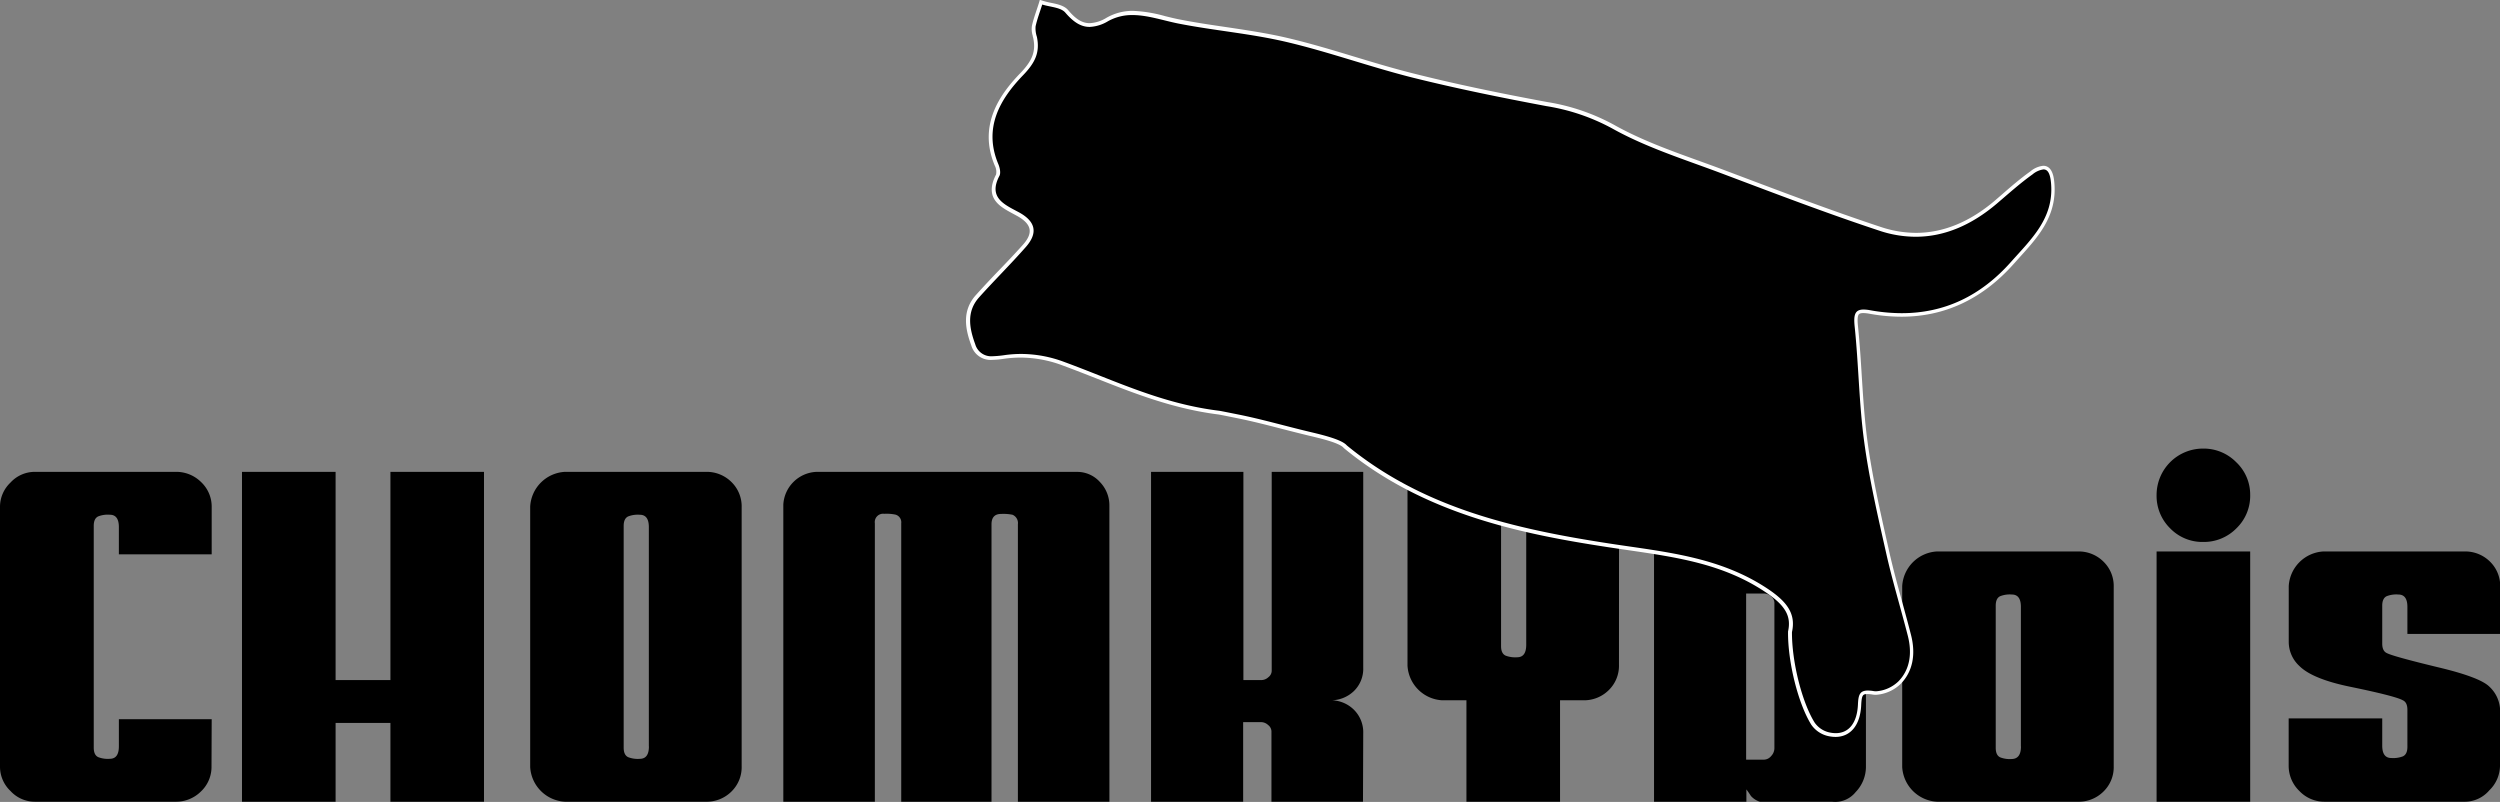 <svg xmlns="http://www.w3.org/2000/svg" viewBox="0 0 700.32 224.64"><rect x="0" y="0" width="700.32" height="224.64" fill="#808080" stroke="none"/><defs><style>.cls-1{fill:#fff;}</style></defs><g id="Layer_2" data-name="Layer 2"><g id="Layer_3" data-name="Layer 3"><path d="M62.6,214.65a9.44,9.44,0,0,1-3,7.1,9.86,9.86,0,0,1-7.1,2.83H13.05a9.23,9.23,0,0,1-6.76-3,9.37,9.37,0,0,1-2.94-6.7v-73a9.37,9.37,0,0,1,2.94-6.7,9.23,9.23,0,0,1,6.76-3h39.5a9.86,9.86,0,0,1,7.1,2.83,9.45,9.45,0,0,1,3,7.1v13.17h-26v-7.63c0-2.31-.85-3.46-2.54-3.46a7.36,7.36,0,0,0-3.23.46c-.85.39-1.27,1.27-1.27,2.66v62.13c0,1.39.42,2.27,1.27,2.66a7.36,7.36,0,0,0,3.23.46c1.69,0,2.54-1.16,2.54-3.47v-7.62h26Z" transform="translate(-3.35)"/><path d="M138.93,224.58H112.72V202.52H97.36v22.06H71.14V132.19H97.36v58.32h15.36V132.19h26.21Z" transform="translate(-3.35)"/><path d="M211.11,214.65a9.53,9.53,0,0,1-2.88,7.1,9.83,9.83,0,0,1-7.16,2.83h-39.5a10.3,10.3,0,0,1-9.7-9.7v-73a10.3,10.3,0,0,1,9.7-9.7h39.5a9.83,9.83,0,0,1,7.16,2.83,9.54,9.54,0,0,1,2.88,7.1Zm-26-5.55V147.66q0-3.47-2.54-3.46a7.45,7.45,0,0,0-3.24.46c-.84.39-1.27,1.27-1.27,2.66v62.13c0,1.39.43,2.27,1.27,2.66a7.45,7.45,0,0,0,3.24.46Q185.13,212.57,185.13,209.1Z" transform="translate(-3.35)"/><path d="M314.13,224.58H288.49V146.86a2.52,2.52,0,0,0-1.5-2.66,12.76,12.76,0,0,0-3.23-.23c-1.78,0-2.66,1-2.66,2.89v77.72H255.81v-78a2.22,2.22,0,0,0-1.62-2.42,12,12,0,0,0-3.12-.23,2.34,2.34,0,0,0-2.65,2.65v78H222.78V141.31a9.72,9.72,0,0,1,9.12-9.12H305a8.51,8.51,0,0,1,6.46,2.83,9.4,9.4,0,0,1,2.66,6.64Z" transform="translate(-3.35)"/><path d="M385.16,224.58H359.52V204.83a2.31,2.31,0,0,0-.93-1.73,2.92,2.92,0,0,0-2-.81h-5v22.29H325.79V132.19h25.87v58.32h5a2.92,2.92,0,0,0,2-.81,2.3,2.3,0,0,0,.93-1.73V132.19h25.64v54.86a8.7,8.7,0,0,1-2.66,6.58,9.31,9.31,0,0,1-6.7,2.54,9.19,9.19,0,0,1,6.7,2.6,8.88,8.88,0,0,1,2.66,6.64Z" transform="translate(-3.35)"/><path d="M456.87,186.24a9.54,9.54,0,0,1-2.88,7.1,9.83,9.83,0,0,1-7.16,2.83h-6.47v28.41H414.14V196.17h-6.81a10.3,10.3,0,0,1-9.7-9.7V132.19h26.21V181c0,1.39.43,2.27,1.27,2.66a7.61,7.61,0,0,0,3.24.46q2.53,0,2.54-3.47v-48.5h26Z" transform="translate(-3.35)"/><path d="M526.05,214.88a10.2,10.2,0,0,1-2.88,7,7.38,7.38,0,0,1-6.59,2.71H496.37a5.56,5.56,0,0,1-2.54-1.62c-.39-.61-.81-1.23-1.27-1.84v3.46H466.69V132.19h25.87v22.29h24A9.5,9.5,0,0,1,523.4,157a8.69,8.69,0,0,1,2.65,6.58Zm-25.64-5.2V168.8a2.32,2.32,0,0,0-.92-1.73,2.94,2.94,0,0,0-2-.81h-5V212.8h5a2.65,2.65,0,0,0,2-1A3.21,3.21,0,0,0,500.41,209.68Z" transform="translate(-3.35)"/><path d="M595.46,214.65a9.5,9.5,0,0,1-2.89,7.1,9.8,9.8,0,0,1-7.16,2.83H545.92a10.32,10.32,0,0,1-9.71-9.7v-50.7a10.32,10.32,0,0,1,9.71-9.7h39.49a9.8,9.8,0,0,1,7.16,2.83,9.51,9.51,0,0,1,2.89,7.1Zm-26-5.55V170c0-2.31-.85-3.46-2.54-3.46a7.45,7.45,0,0,0-3.24.46c-.85.39-1.27,1.27-1.27,2.66v39.84c0,1.39.42,2.27,1.27,2.66a7.45,7.45,0,0,0,3.24.46C568.63,212.57,569.48,211.41,569.48,209.1Z" transform="translate(-3.35)"/><path d="M633.69,138.66a12.62,12.62,0,0,1-3.87,9.35,12.78,12.78,0,0,1-9.3,3.81,12.58,12.58,0,0,1-9.24-3.81,12.72,12.72,0,0,1-3.81-9.35,13,13,0,0,1,13-13,12.78,12.78,0,0,1,9.3,3.81A12.48,12.48,0,0,1,633.69,138.66Zm0,85.92H607.47v-70.1h26.22Z" transform="translate(-3.35)"/><path d="M703.67,214.65a9.7,9.7,0,0,1-3,6.75,9,9,0,0,1-6.7,3.18h-39.5a9.64,9.64,0,0,1-7-3,9.78,9.78,0,0,1-3-7.16V201.25h26.21v7.62q0,3.47,2.54,3.47a7.61,7.61,0,0,0,3.24-.46c.84-.39,1.27-1.27,1.27-2.66V198.83c0-1.39-.43-2.27-1.28-2.66q-2-1.15-14.31-3.7-10.92-2.19-14.65-5.89a9.21,9.21,0,0,1-3-6.69V164.18a10.3,10.3,0,0,1,9.7-9.7h39.5a9.83,9.83,0,0,1,7.16,2.83,9.54,9.54,0,0,1,2.88,7.1v13.17h-26V170c0-2.31-.85-3.46-2.54-3.46a7.45,7.45,0,0,0-3.24.46c-.84.39-1.27,1.27-1.27,2.66v10.62c0,1.39.43,2.27,1.27,2.66q1.74.93,14.44,4,11.65,2.77,14.32,5.43a9.39,9.39,0,0,1,3,6.81Z" transform="translate(-3.35)"/></g><g id="Layer_5" data-name="Layer 5"><path d="M517.57,205.89a9.27,9.27,0,0,1-2.15-.28,7.34,7.34,0,0,1-4.2-2.9c-3.61-5.79-6.49-17.29-6.43-25.64V177c1-4.52-.85-7.78-6.66-11.64-11.86-7.88-24.8-9.75-38.49-11.74-1.95-.28-3.91-.56-5.86-.86-23.83-3.68-51.14-9.15-73.52-27.56-1.37-1.59-6.88-2.9-10.18-3.68-2.45-.58-5-1.23-7.42-1.86-4.14-1.07-8.43-2.17-12.59-3-5-1-5-1-5.47-1.06-12.47-1.58-23.26-5.84-33.69-10-3.14-1.24-6.39-2.52-9.65-3.72A33.12,33.12,0,0,0,285,100l-.52.07a23,23,0,0,1-3.06.28A5.16,5.16,0,0,1,276,96.61c-1.59-4.31-2.7-9.31,1.18-13.64,2.1-2.34,4.32-4.67,6.45-6.91s4.43-4.65,6.57-7c1.64-1.83,2.34-3.5,2.08-5s-1.62-2.94-4-4.2l-.54-.28c-2.5-1.31-5.09-2.67-5.85-5.11-.48-1.53-.17-3.29.93-5.38a4.3,4.3,0,0,0-.36-2.94c-4.7-11.28,1.77-19.86,7-25.33,3.08-3.2,4.69-5.91,3.76-10.34,0-.2-.09-.39-.14-.59a5.85,5.85,0,0,1-.22-2.58c.34-1.51.84-3,1.32-4.43.19-.59.39-1.18.58-1.77L295,.63l.48.16c.67.21,1.44.37,2.18.53,1.74.36,3.55.73,4.54,1.9C304.42,5.85,306.4,7,308.59,7a10.38,10.38,0,0,0,4.94-1.56,14.21,14.21,0,0,1,7.07-1.76,38.54,38.54,0,0,1,9,1.47c1.22.3,2.49.61,3.73.87,4.47.9,9.08,1.57,13.53,2.22,5.57.82,11.33,1.66,16.9,3,6.33,1.49,12.67,3.41,18.79,5.26,5.42,1.64,11,3.33,16.61,4.72,10.92,2.72,22.84,5.25,37.51,8a57.51,57.51,0,0,1,18.59,6.36c7.42,4.15,15.67,7.13,23.66,10,2.36.85,4.71,1.7,7.05,2.58l4.42,1.67c12.92,4.88,26.29,9.92,39.61,14.33a32,32,0,0,0,10,1.68c7.71,0,15.24-3.08,22.4-9.17l2-1.73c2.56-2.2,5.21-4.48,8-6.47A6.32,6.32,0,0,1,575.78,47c2,0,2.46,2.42,2.63,4.53.7,8.89-4.55,14.69-9.64,20.3l-1.71,1.9c-8.56,9.65-19,14.54-31,14.54a50.5,50.5,0,0,1-9-.84,10,10,0,0,0-1.71-.18,2.06,2.06,0,0,0-1.62.51c-.49.54-.6,1.64-.39,3.68.48,4.62.78,9.34,1.06,13.9.39,6,.78,12.3,1.6,18.38,1.32,9.69,3.51,19.42,5.63,28.84l.53,2.33c1.07,4.78,2.39,9.58,3.67,14.24.8,2.91,1.63,5.93,2.39,8.92,1.36,5.34.44,9.88-2.67,13.12a10.44,10.44,0,0,1-6.71,3,5.06,5.06,0,0,1-.79-.06,9.44,9.44,0,0,0-1.52-.15c-1.82,0-2.15.82-2.28,3.46C524.05,202.79,521.59,205.89,517.57,205.89Z" transform="translate(-3.35)"/><path class="cls-1" d="M295.28,1.26c2.22.72,5.21.77,6.5,2.28,2.23,2.6,4.31,4,6.81,4a10.86,10.86,0,0,0,5.18-1.62,13.7,13.7,0,0,1,6.83-1.7c4.17,0,8.4,1.47,12.61,2.33,10.07,2,20.42,2.84,30.41,5.18,11.92,2.8,23.51,7,35.4,10,12.4,3.09,25,5.64,37.54,8A57.44,57.44,0,0,1,455,36c9.61,5.37,20.39,8.71,30.78,12.63,14.62,5.51,29.22,11.1,44.05,16A32.16,32.16,0,0,0,540,66.32c8.23,0,15.82-3.42,22.72-9.28,3.28-2.79,6.5-5.69,10-8.19a6,6,0,0,1,3.07-1.39c1.31,0,1.92,1.37,2.13,4.07.76,9.65-5.59,15.49-11.23,21.83-8.56,9.65-18.77,14.37-30.59,14.37a50.33,50.33,0,0,1-8.9-.83,9.94,9.94,0,0,0-1.8-.19c-2.48,0-2.84,1.53-2.51,4.75,1.12,10.74,1.22,21.6,2.67,32.29,1.42,10.49,3.83,20.86,6.16,31.21,1.74,7.78,4.09,15.43,6.07,23.17,1.17,4.59.74,9.21-2.56,12.66a10,10,0,0,1-6.33,2.86,4.2,4.2,0,0,1-.72-.06,10.23,10.23,0,0,0-1.6-.15c-2.33,0-2.66,1.34-2.77,3.94-.24,5.14-2.54,8-6.23,8a8.76,8.76,0,0,1-2-.26,6.83,6.83,0,0,1-3.89-2.69c-3.59-5.75-6.42-17.17-6.36-25.37,1.16-5.17-1.45-8.56-6.87-12.17-13.69-9.09-29.12-10.29-44.56-12.68-26.24-4.05-51.93-9.89-73.27-27.44-1.41-1.65-6.8-2.94-10.38-3.79-6.59-1.56-13.39-3.54-20-4.86-5-1-5-1-5.51-1.07-16.13-2-29.06-8.44-43.23-13.64a34.55,34.55,0,0,0-12.11-2.26,33.57,33.57,0,0,0-4.44.3,29.45,29.45,0,0,1-3.52.34,4.65,4.65,0,0,1-4.9-3.36c-1.65-4.48-2.52-9.11,1.08-13.13,4.25-4.74,8.78-9.21,13-14,3.65-4.08,2.84-7.35-2.05-9.94-4-2.12-8.43-4.08-5.25-10.1.44-.84.09-2.35-.34-3.36-4.21-10.1.51-18.13,6.94-24.8,3.36-3.48,4.81-6.36,3.89-10.79a7.43,7.43,0,0,1-.36-2.95c.47-2.09,1.24-4.11,1.88-6.16M294.63,0l-.3,1c-.19.59-.38,1.17-.58,1.76-.48,1.45-1,2.95-1.33,4.48a6.24,6.24,0,0,0,.23,2.8c0,.2.09.39.13.58.78,3.72-.17,6.31-3.63,9.89-5.37,5.57-12,14.32-7.14,25.87a3.83,3.83,0,0,1,.37,2.51c-1.16,2.22-1.48,4.1-1,5.77.82,2.64,3.5,4,6.1,5.4l.53.29c2.24,1.18,3.49,2.47,3.74,3.83s-.43,2.83-2,4.55c-2.13,2.38-4.38,4.74-6.56,7s-4.35,4.58-6.47,6.93c-4.05,4.52-2.91,9.69-1.27,14.15a5.62,5.62,0,0,0,5.84,4,23.78,23.78,0,0,0,3.13-.28l.52-.07a33.31,33.31,0,0,1,4.31-.29,33.77,33.77,0,0,1,11.77,2.2c3.26,1.2,6.5,2.48,9.64,3.71,10.46,4.13,21.27,8.39,33.8,10,.47.06.52.07,5.44,1.06,4.15.83,8.43,1.93,12.57,3,2.44.63,5,1.28,7.43,1.87,3,.71,8.65,2,9.85,3.46l.06.06.07.06c22.47,18.49,49.85,24,73.75,27.66,2,.3,3.91.59,5.87.87,13.63,2,26.52,3.84,38.28,11.66,5.68,3.77,7.42,6.78,6.45,11.11l0,.1v.11c-.06,8.43,2.86,20.06,6.51,25.91a7.83,7.83,0,0,0,4.5,3.13,9.74,9.74,0,0,0,2.27.29c4.27,0,7-3.36,7.22-9,.14-2.85.53-3,1.78-3a9.36,9.36,0,0,1,1.43.14,6.3,6.3,0,0,0,.89.07,11,11,0,0,0,7.06-3.17c3.23-3.38,4.2-8.08,2.79-13.6-.76-3-1.59-6-2.39-8.94-1.28-4.64-2.6-9.44-3.67-14.2l-.52-2.33c-2.12-9.41-4.31-19.13-5.62-28.79-.82-6.07-1.22-12.31-1.6-18.35-.28-4.56-.58-9.29-1.06-13.92-.12-1.16-.23-2.76.26-3.3.08-.08.31-.34,1.25-.34a9.91,9.91,0,0,1,1.62.17,50.59,50.59,0,0,0,9.08.85c12.14,0,22.68-5,31.34-14.7l1.71-1.91c5.16-5.68,10.49-11.56,9.77-20.67-.11-1.36-.4-5-3.13-5A6.68,6.68,0,0,0,572.13,48c-2.81,2-5.47,4.29-8,6.5-.67.58-1.34,1.16-2,1.73-7.06,6-14.49,9-22.07,9a31.4,31.4,0,0,1-9.87-1.66c-13.31-4.4-26.66-9.44-39.58-14.32l-4.43-1.67c-2.34-.88-4.73-1.74-7.05-2.58-8-2.88-16.21-5.86-23.59-10a58.12,58.12,0,0,0-18.74-6.41c-14.67-2.72-26.58-5.25-37.48-8-5.57-1.39-11.17-3.08-16.59-4.72-6.13-1.86-12.47-3.77-18.82-5.26-5.59-1.31-11.36-2.16-16.94-3-4.45-.65-9-1.32-13.5-2.22-1.23-.25-2.49-.56-3.71-.86a38.79,38.79,0,0,0-9.1-1.49A14.68,14.68,0,0,0,313.28,5a9.92,9.92,0,0,1-4.69,1.49c-2.06,0-3.86-1.09-6-3.64-1.11-1.29-3-1.69-4.82-2.06a20.79,20.79,0,0,1-2.13-.52l-1-.31Z" transform="translate(-3.35)"/></g></g></svg>